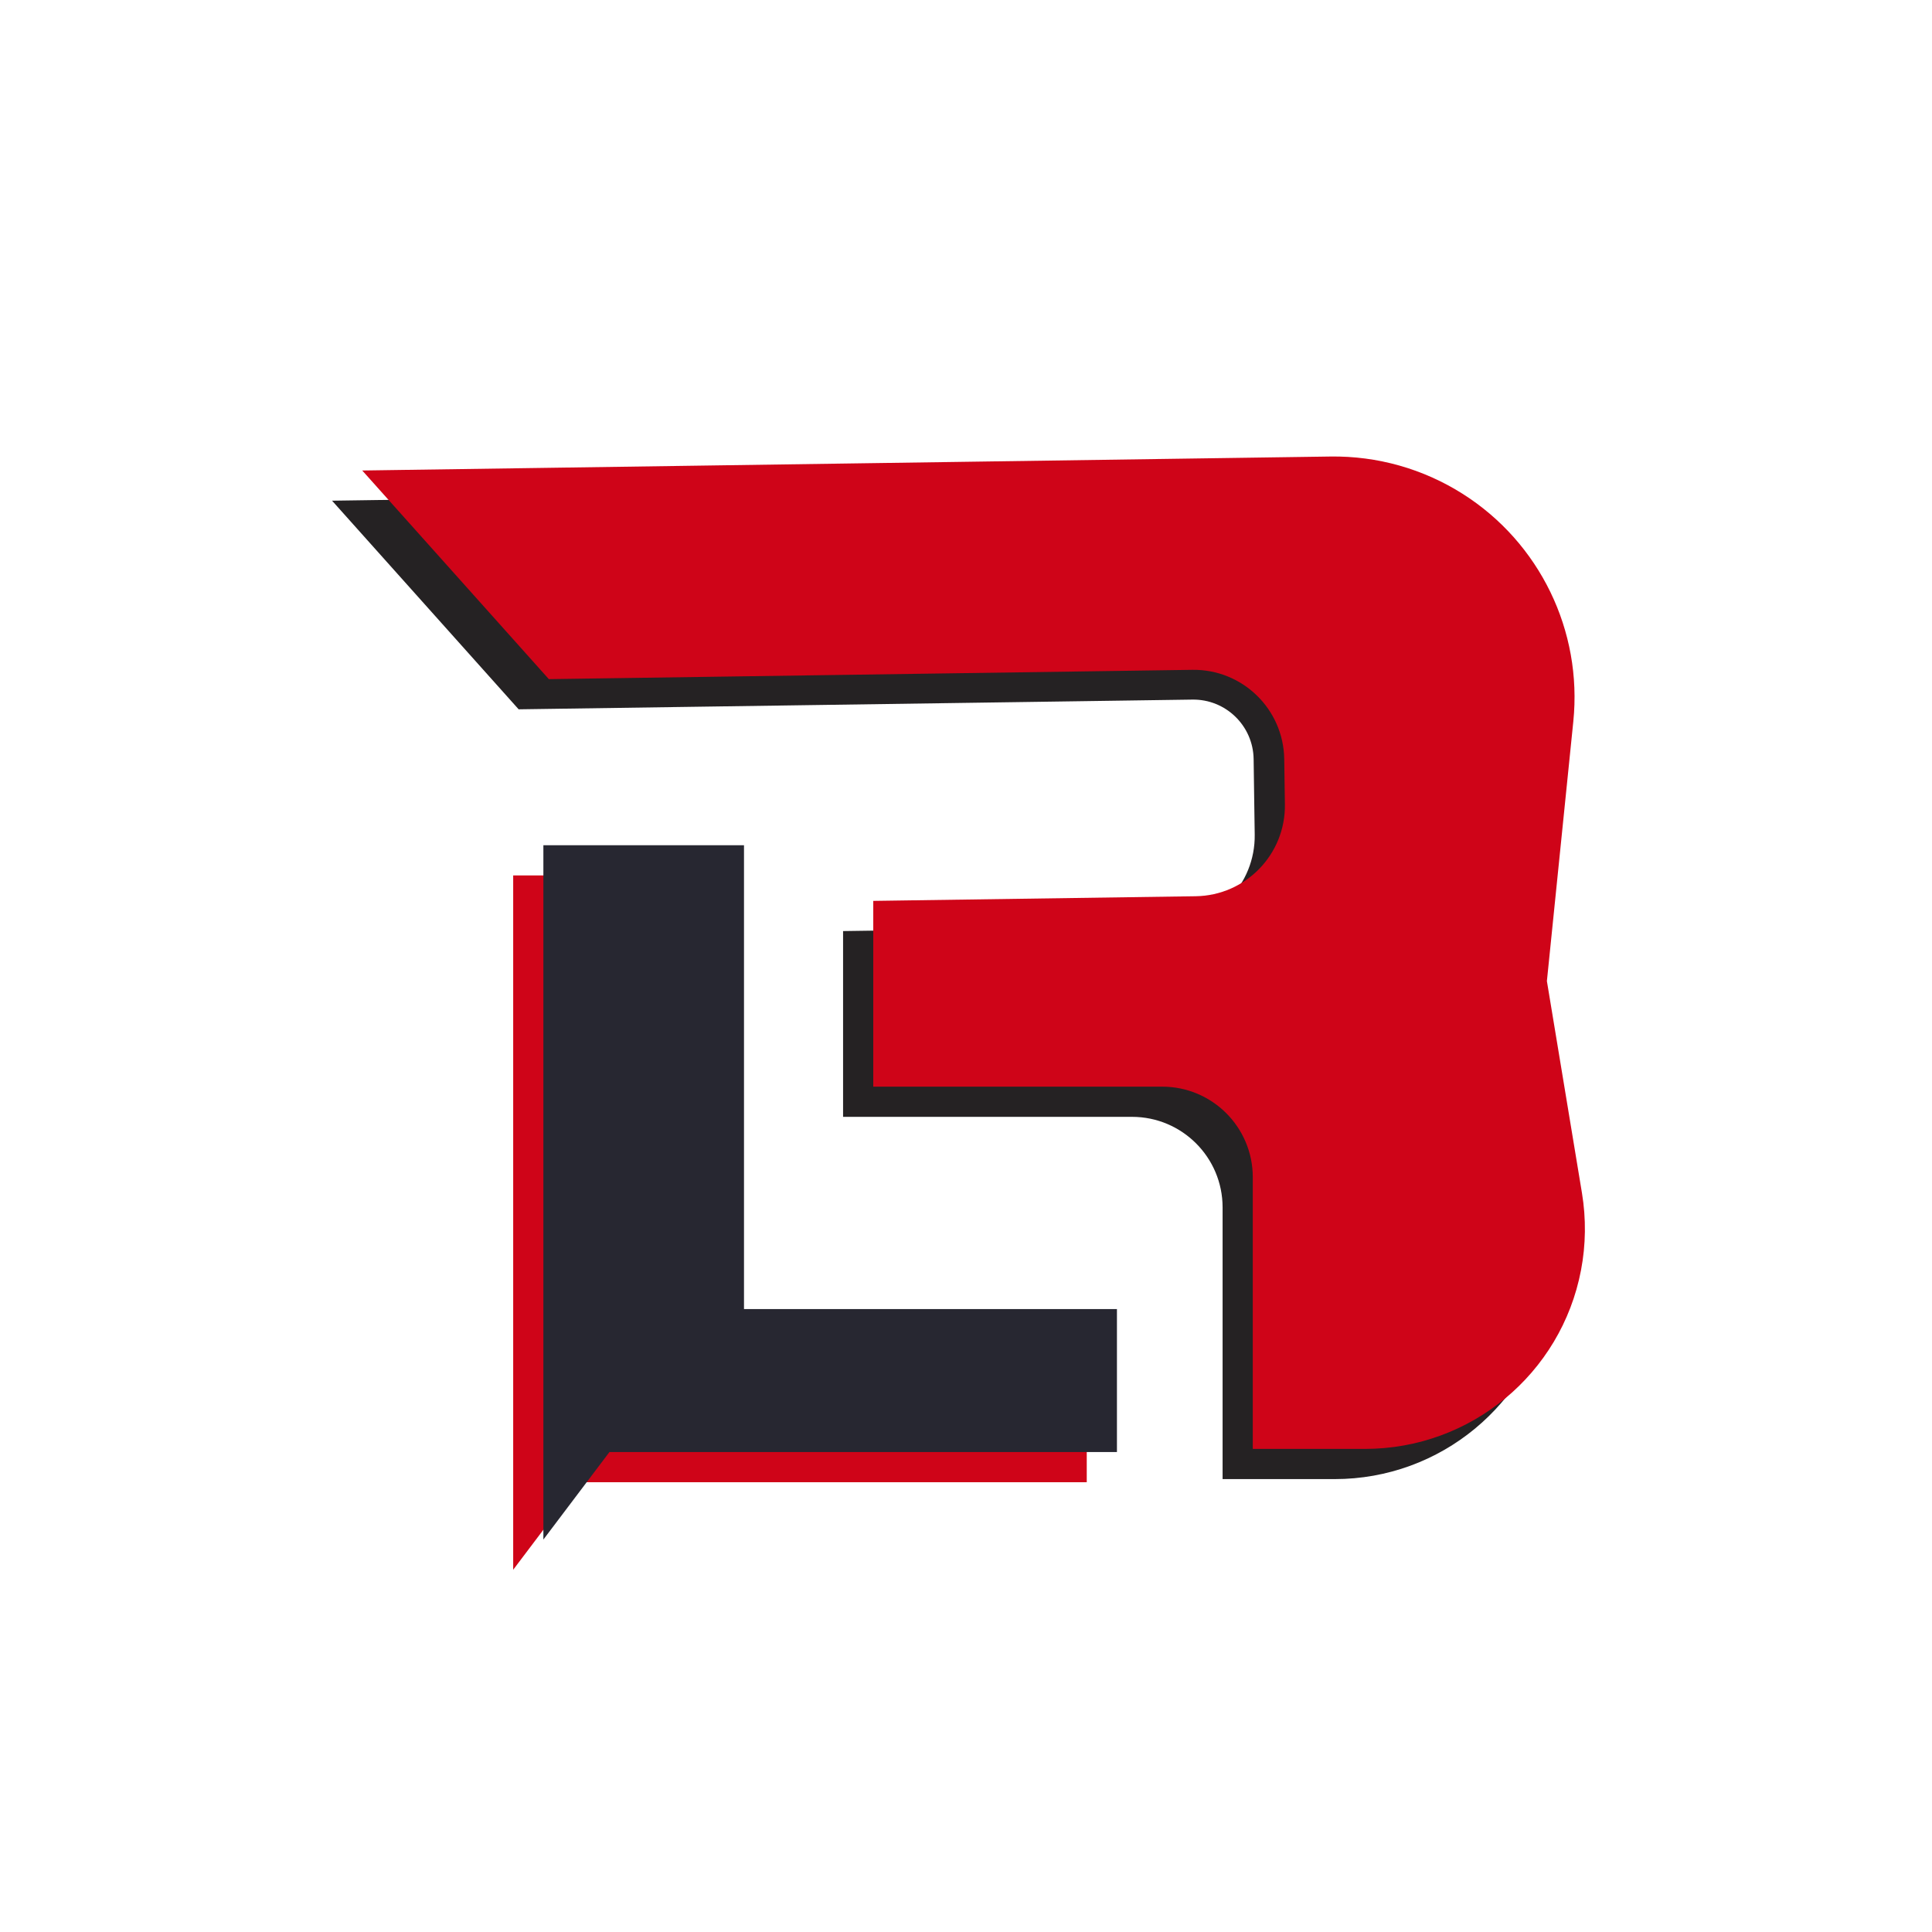 <svg width="64" height="64" viewBox="0 0 64 64" fill="none" xmlns="http://www.w3.org/2000/svg">
<path d="M11 16.586L17.181 23.497L39.499 23.175C40.604 23.159 41.512 24.041 41.528 25.146L41.553 26.896L41.564 27.646C41.588 29.302 40.264 30.665 38.608 30.689L27.928 30.843L27.928 36.997L35 36.997L37.5 36.997C39.157 36.997 40.5 38.341 40.5 39.997L40.5 48.997L44.216 48.997C47.714 48.997 50.718 46.512 51.373 43.077C51.534 42.234 51.544 41.369 51.405 40.523L50.243 33.5L51.118 24.9C51.423 21.898 50.007 18.98 47.459 17.363C46.149 16.531 44.624 16.1 43.072 16.123L11 16.586Z" fill="#252223"/>
<path d="M12 15.586L18.181 22.497L39.499 22.189C41.156 22.165 42.518 23.489 42.542 25.146L42.564 26.646C42.588 28.302 41.264 29.665 39.608 29.689L28.928 29.843L28.928 35.997L36 35.997L38.5 35.997C40.157 35.997 41.5 37.341 41.5 38.997L41.5 47.997L45.216 47.997C48.714 47.997 51.718 45.512 52.373 42.077C52.534 41.234 52.544 40.369 52.405 39.523L51.243 32.5L52.118 23.9C52.423 20.898 51.007 17.98 48.459 16.363C47.149 15.531 45.624 15.1 44.072 15.123L12 15.586Z" fill="#CF0418"/>
<path d="M17 52V29H23.646V43.689L36 44.365V49.101H19.189L17 52Z" fill="#CF0418"/>
<path d="M18 51V28H24.646V43.365H37V48.101H20.189L18 51Z" fill="#272731"/>
</svg>
